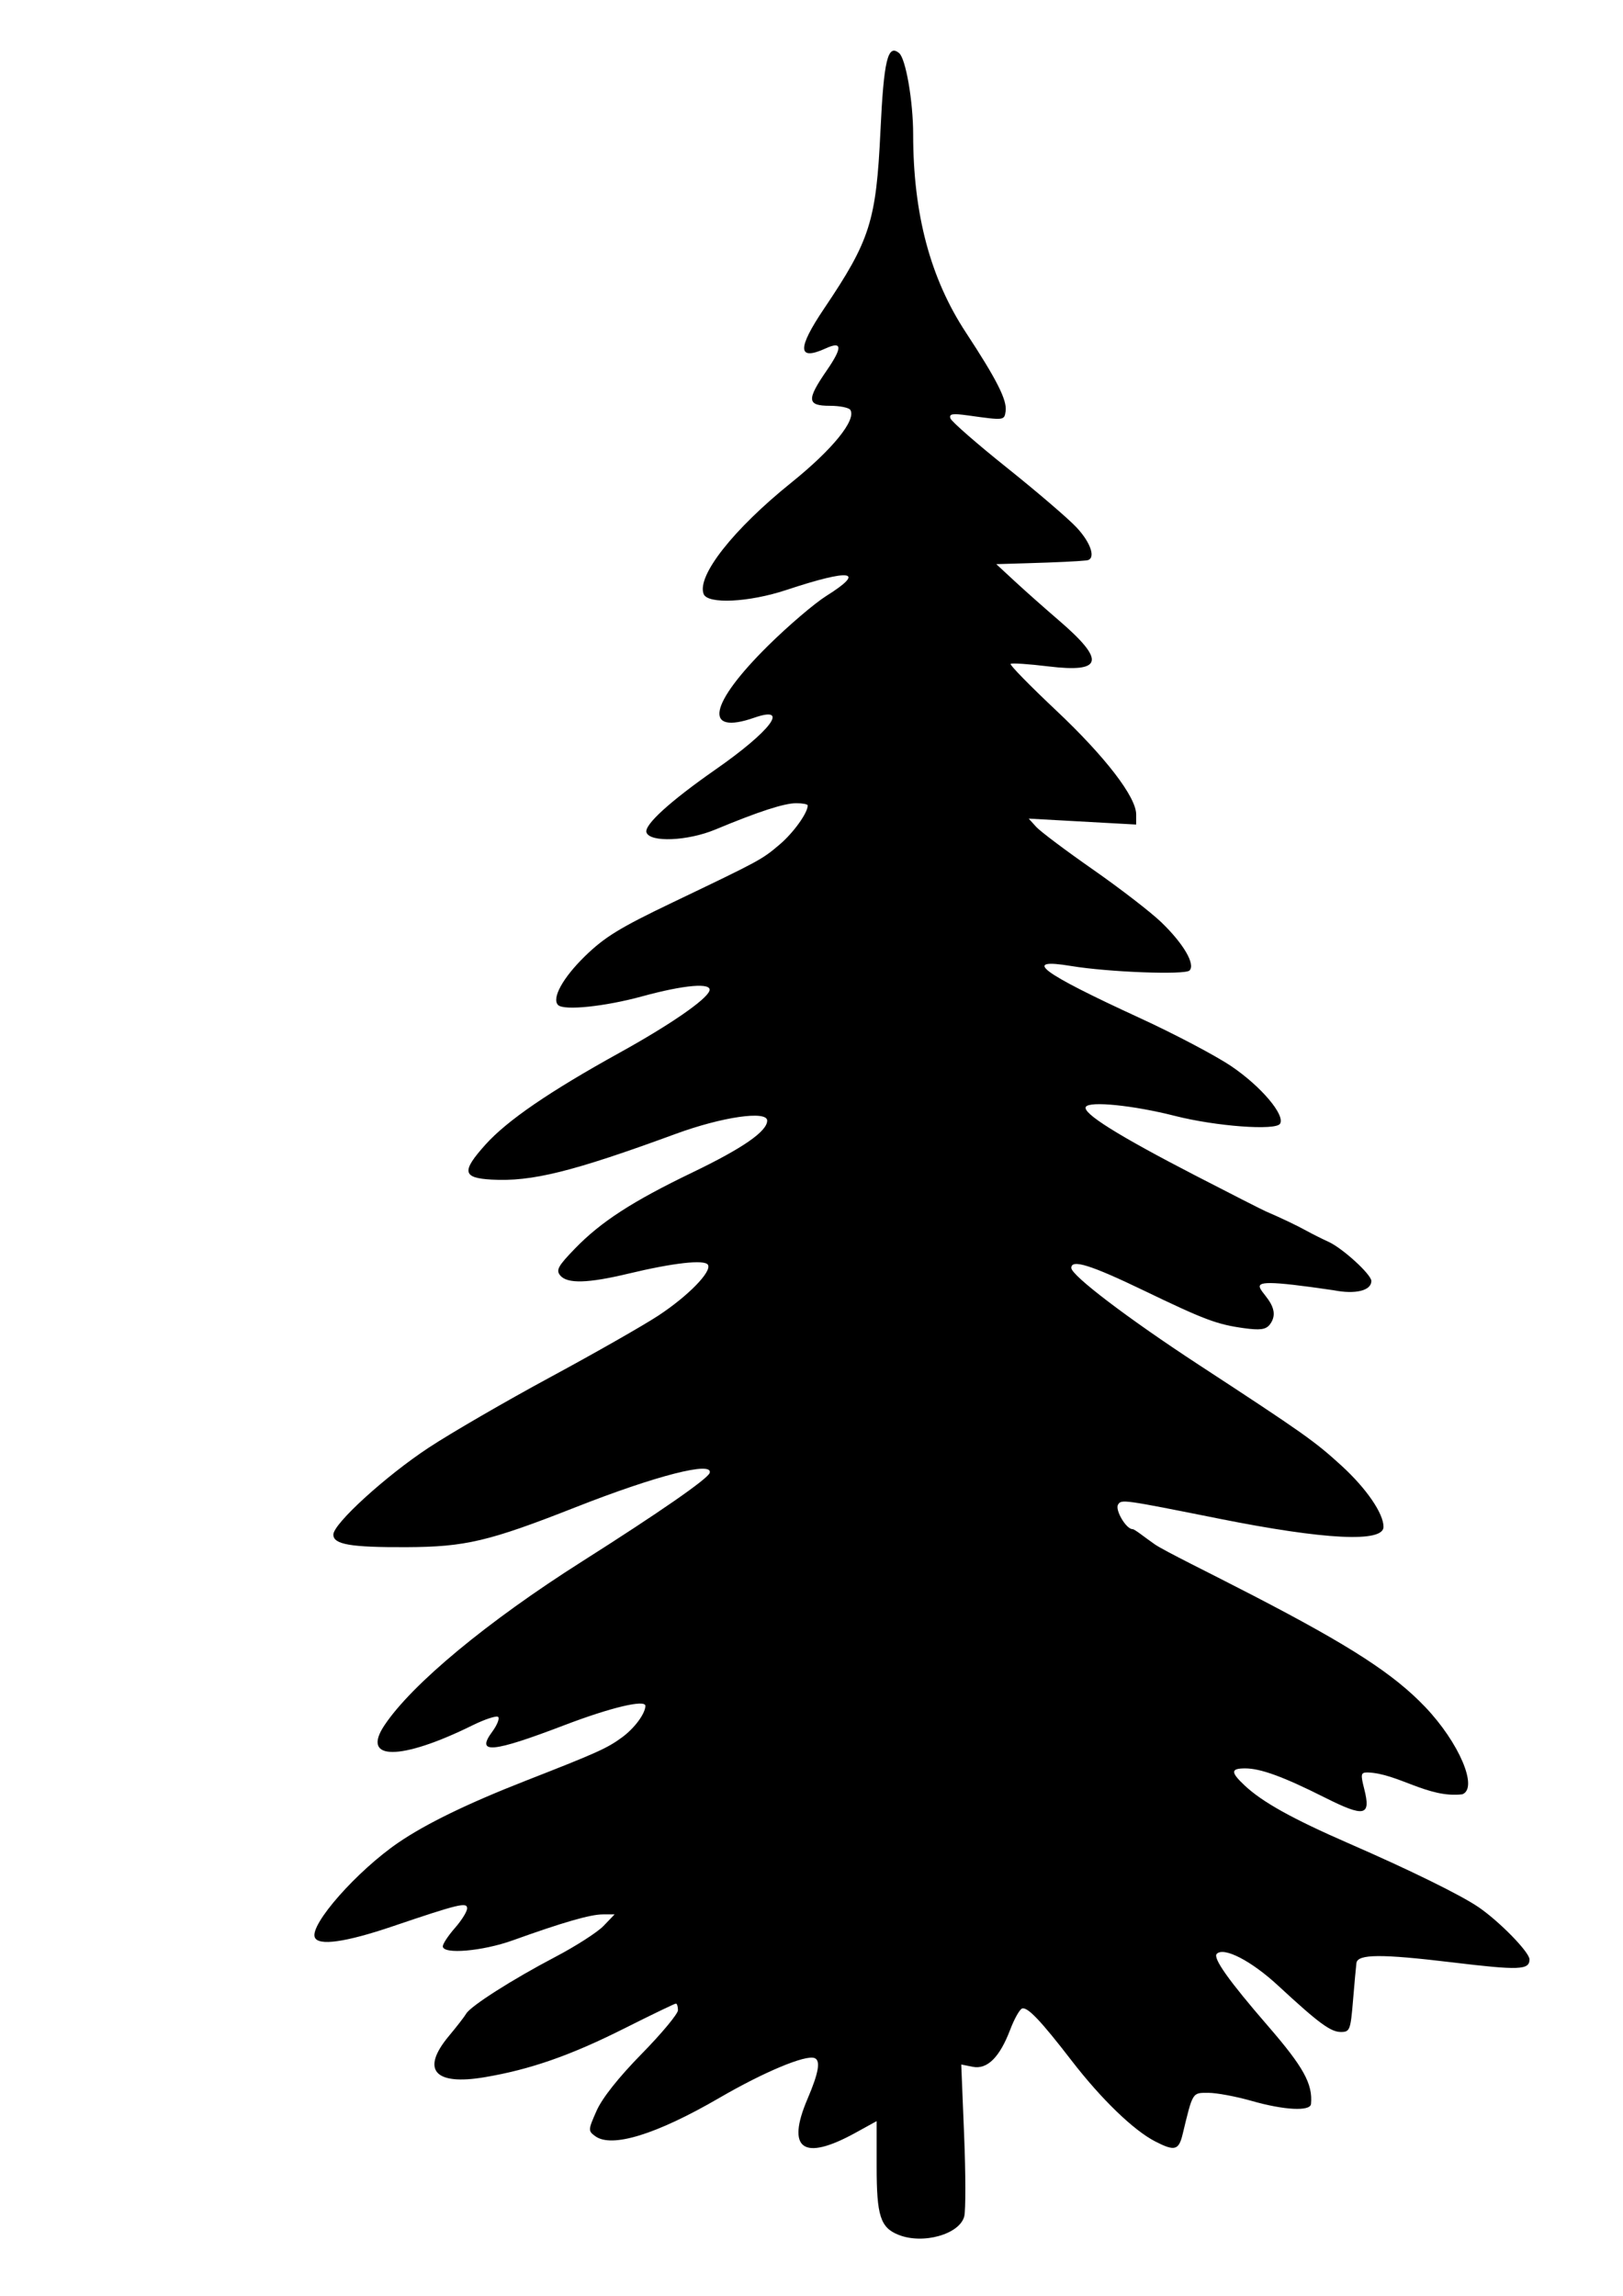 <?xml version="1.0" encoding="UTF-8" standalone="no"?>
<!-- Created with Inkscape (http://www.inkscape.org/) -->

<svg
   xmlns:dc="http://purl.org/dc/elements/1.1/"
   xmlns:cc="http://creativecommons.org/ns#"
   xmlns:rdf="http://www.w3.org/1999/02/22-rdf-syntax-ns#"
   xmlns:svg="http://www.w3.org/2000/svg"
   xmlns="http://www.w3.org/2000/svg"
   xmlns:sodipodi="http://sodipodi.sourceforge.net/DTD/sodipodi-0.dtd"
   xmlns:inkscape="http://www.inkscape.org/namespaces/inkscape"
   width="210mm"
   height="297mm"
   viewBox="0 0 210 297"
   version="1.1"
   id="svg16317"
   inkscape:version="0.92.3 (2405546, 2018-03-11)"
   sodipodi:docname="sapin3.svg">
  <defs
     id="defs16311" />
  <sodipodi:namedview
     id="base"
     pagecolor="#ffffff"
     bordercolor="#666666"
     borderopacity="1.0"
     inkscape:pageopacity="0.0"
     inkscape:pageshadow="2"
     inkscape:zoom="1.4"
     inkscape:cx="386.25526"
     inkscape:cy="148.16591"
     inkscape:document-units="mm"
     inkscape:current-layer="layer1"
     showgrid="false"
     inkscape:window-width="1920"
     inkscape:window-height="1025"
     inkscape:window-x="1920"
     inkscape:window-y="27"
     inkscape:window-maximized="1" />
  <g
     inkscape:label="Calque 1"
     inkscape:groupmode="layer"
     id="layer1">
    <path
       style="fill:#000000;stroke-width:0.525"
       d="m 116.239,289.104 c -2.323,-0.938 -2.81,-2.46 -2.81,-8.782 v -5.921 l -2.754,1.517 c -6.755,3.719 -8.982,2.139 -6.19,-4.393 1.449,-3.39 1.721,-4.97 0.909,-5.282 -1.17,-0.449 -6.549,1.8 -12.305,5.145 -8.15,4.736 -13.934,6.523 -16.067,4.963 -0.941,-0.688 -0.935,-0.791 0.169,-3.287 0.727,-1.644 2.839,-4.309 5.836,-7.365 2.583,-2.634 4.696,-5.174 4.696,-5.646 0,-0.472 -0.121,-0.858 -0.27,-0.858 -0.149,0 -3.159,1.451 -6.689,3.224 -6.954,3.493 -12.153,5.307 -18.063,6.303 -6.503,1.096 -8.276,-0.953 -4.614,-5.336 1.013,-1.212 2.016,-2.508 2.23,-2.879 0.569,-0.99 5.986,-4.441 11.518,-7.34 2.659,-1.393 5.477,-3.203 6.263,-4.023 l 1.428,-1.491 -1.541,0.005 c -1.603,0.005 -5.161,1.031 -11.63,3.355 -3.932,1.413 -9.06,1.852 -9.06,0.776 0,-0.323 0.708,-1.393 1.574,-2.379 0.866,-0.986 1.574,-2.126 1.574,-2.533 0,-0.836 -1.083,-0.574 -9.648,2.328 -6.106,2.069 -9.627,2.562 -10.068,1.411 -0.64,-1.667 5.453,-8.568 10.798,-12.23 3.58,-2.453 9.015,-5.093 16.544,-8.038 9.251,-3.618 10.507,-4.185 12.446,-5.615 1.587,-1.171 2.953,-3.013 2.994,-4.037 0.037,-0.882 -4.459,0.182 -10.474,2.48 -9.37,3.579 -11.507,3.773 -9.344,0.849 0.626,-0.847 0.971,-1.706 0.767,-1.91 -0.204,-0.204 -1.722,0.295 -3.373,1.109 -9.264,4.567 -14.401,4.558 -11.349,-0.019 3.56,-5.341 13.307,-13.423 25.562,-21.196 10.04,-6.368 16.287,-10.701 16.526,-11.463 0.489,-1.558 -6.917,0.336 -17.334,4.434 -11.258,4.429 -14.274,5.14 -21.915,5.171 -7.237,0.031 -9.443,-0.351 -9.443,-1.626 0,-1.407 6.767,-7.575 12.335,-11.243 2.882,-1.899 9.961,-6.003 15.732,-9.121 5.771,-3.118 12.066,-6.704 13.988,-7.969 3.854,-2.535 6.948,-5.706 6.413,-6.572 -0.434,-0.702 -4.44,-0.257 -10.275,1.142 -5.261,1.261 -7.928,1.333 -8.837,0.239 -0.574,-0.691 -0.288,-1.212 1.903,-3.475 3.359,-3.469 7.431,-6.109 15.169,-9.834 6.564,-3.16 9.706,-5.337 9.706,-6.723 0,-1.332 -5.828,-0.486 -11.832,1.716 -13.364,4.903 -18.63,6.21 -23.843,5.914 -3.756,-0.213 -3.897,-1.052 -0.764,-4.538 2.793,-3.106 8.28,-6.864 17.323,-11.864 6.525,-3.608 11.268,-6.876 11.643,-8.025 0.353,-1.079 -3.199,-0.784 -8.721,0.726 -4.834,1.321 -10.115,1.865 -10.862,1.117 -0.853,-0.853 0.611,-3.518 3.46,-6.298 2.557,-2.495 4.507,-3.692 11.373,-6.979 11.404,-5.459 11.528,-5.526 13.856,-7.506 1.771,-1.507 3.613,-4.074 3.613,-5.036 0,-0.159 -0.671,-0.288 -1.492,-0.288 -1.558,0 -4.891,1.084 -10.459,3.404 -3.588,1.495 -8.479,1.697 -8.916,0.37 -0.317,-0.96 3.066,-4.039 8.93,-8.127 7.193,-5.015 9.678,-8.332 5.027,-6.711 -6.652,2.319 -5.877,-1.743 1.776,-9.31 2.606,-2.576 6.004,-5.479 7.552,-6.451 5.186,-3.256 3.214,-3.544 -5.193,-0.759 -4.841,1.604 -10.179,1.863 -10.695,0.519 -0.901,-2.347 3.847,-8.376 11.348,-14.41 5.33,-4.287 8.434,-8.112 7.634,-9.406 -0.181,-0.292 -1.377,-0.532 -2.659,-0.532 -2.952,0 -3.019,-0.758 -0.406,-4.552 2.063,-2.995 2.03,-3.853 -0.11,-2.878 -3.667,1.671 -3.732,0.067 -0.209,-5.161 5.943,-8.821 6.729,-11.298 7.28,-22.951 0.434,-9.178 0.943,-11.305 2.415,-10.084 0.864,0.717 1.816,6.225 1.818,10.519 0.005,10.299 2.215,18.611 6.814,25.613 4.004,6.098 5.354,8.768 5.151,10.19 -0.173,1.21 -0.159,1.208 -4.822,0.557 -2.066,-0.288 -2.515,-0.216 -2.322,0.375 0.131,0.403 3.409,3.266 7.283,6.362 3.874,3.096 7.929,6.569 9.011,7.718 1.943,2.063 2.585,4.164 1.312,4.295 -1.237,0.127 -3.808,0.248 -7.738,0.365 l -3.935,0.117 2.396,2.218 c 1.318,1.22 3.875,3.488 5.682,5.04 6.098,5.238 5.733,6.83 -1.368,5.966 -2.536,-0.309 -4.722,-0.453 -4.856,-0.32 -0.134,0.133 2.504,2.829 5.863,5.993 6.356,5.984 10.383,11.21 10.383,13.472 v 1.319 l -6.951,-0.384 -6.951,-0.384 0.967,1.068 c 0.532,0.587 3.837,3.071 7.345,5.518 3.508,2.447 7.483,5.513 8.834,6.813 2.876,2.766 4.451,5.457 3.659,6.249 -0.591,0.591 -10.5,0.215 -15.296,-0.579 -6.506,-1.077 -4.034,0.794 8.919,6.75 4.472,2.057 9.781,4.856 11.797,6.221 3.838,2.599 6.984,6.315 6.293,7.433 -0.562,0.91 -8.306,0.333 -13.588,-1.012 -5.37,-1.367 -11.063,-1.946 -11.54,-1.174 -0.493,0.797 4.119,3.69 14.121,8.857 4.617,2.385 8.748,4.488 9.181,4.672 1.9,0.812 4.033,1.828 5.246,2.501 0.721,0.4 2.008,1.045 2.859,1.433 1.83,0.836 5.536,4.227 5.536,5.066 0,1.247 -2.065,1.754 -4.878,1.198 -17.318,-2.543 -5.196,0.525 -8.288,4.471 -0.516,0.621 -1.252,0.718 -3.312,0.434 -3.495,-0.481 -5.111,-1.087 -12.901,-4.84 -6.927,-3.337 -9.443,-4.125 -9.443,-2.956 0,0.975 7.336,6.549 16.526,12.556 13.515,8.835 14.987,9.876 18.449,13.044 3.207,2.935 5.421,6.162 5.421,7.901 0,2.054 -7.576,1.679 -21.247,-1.054 -12.532,-2.505 -12.669,-2.524 -13.099,-1.828 -0.423,0.685 1.042,3.175 1.868,3.175 0.302,0 1.61,1.092 2.878,1.964 1.268,0.872 7.014,3.661 12.797,6.659 12.562,6.511 18.125,10.116 22.192,14.38 4.394,4.607 6.901,10.497 4.81,11.299 -4.437,0.537 -8.354,-2.708 -12.262,-2.825 -0.878,0 -0.92,0.211 -0.433,2.131 0.894,3.522 0.056,3.705 -5.102,1.113 -5.359,-2.694 -8.299,-3.769 -10.306,-3.769 -1.884,0 -1.898,0.487 -0.065,2.207 2.295,2.154 6.185,4.318 13.475,7.495 7.919,3.452 14.484,6.677 16.776,8.24 2.717,1.854 6.605,5.836 6.605,6.765 0,1.379 -1.317,1.43 -9.982,0.388 -9.225,-1.109 -12.254,-1.088 -12.41,0.086 -0.056,0.433 -0.257,2.617 -0.442,4.853 -0.317,3.816 -0.413,4.066 -1.565,4.066 -1.331,0 -2.875,-1.141 -8.141,-6.013 -3.442,-3.185 -6.996,-5.025 -7.921,-4.1 -0.537,0.537 1.55,3.479 6.615,9.326 4.611,5.324 5.816,7.506 5.577,10.099 -0.09,0.981 -3.468,0.808 -7.668,-0.393 -2.018,-0.577 -4.546,-1.049 -5.618,-1.049 -2.091,0 -1.991,-0.161 -3.33,5.382 -0.497,2.058 -1.033,2.196 -3.532,0.913 -2.819,-1.448 -6.989,-5.479 -10.853,-10.493 -3.957,-5.134 -5.678,-6.943 -6.381,-6.709 -0.315,0.105 -1.008,1.336 -1.539,2.736 -1.36,3.582 -2.974,5.181 -4.851,4.805 l -1.483,-0.297 0.372,9.114 c 0.205,5.013 0.213,9.747 0.019,10.522 -0.586,2.332 -5.354,3.671 -8.523,2.392 z"
       id="path16019"
       inkscape:connector-curvature="0"
       sodipodi:nodetypes="csccccscccssssccsccccssscccsccccsccccscscsccscccsccccccccscssccccccccscscccscccsscscccccccccsccccsccssccsccccssccccsscsscscssccscscscscccscccccsccccccccccc" />
  </g>
</svg>
